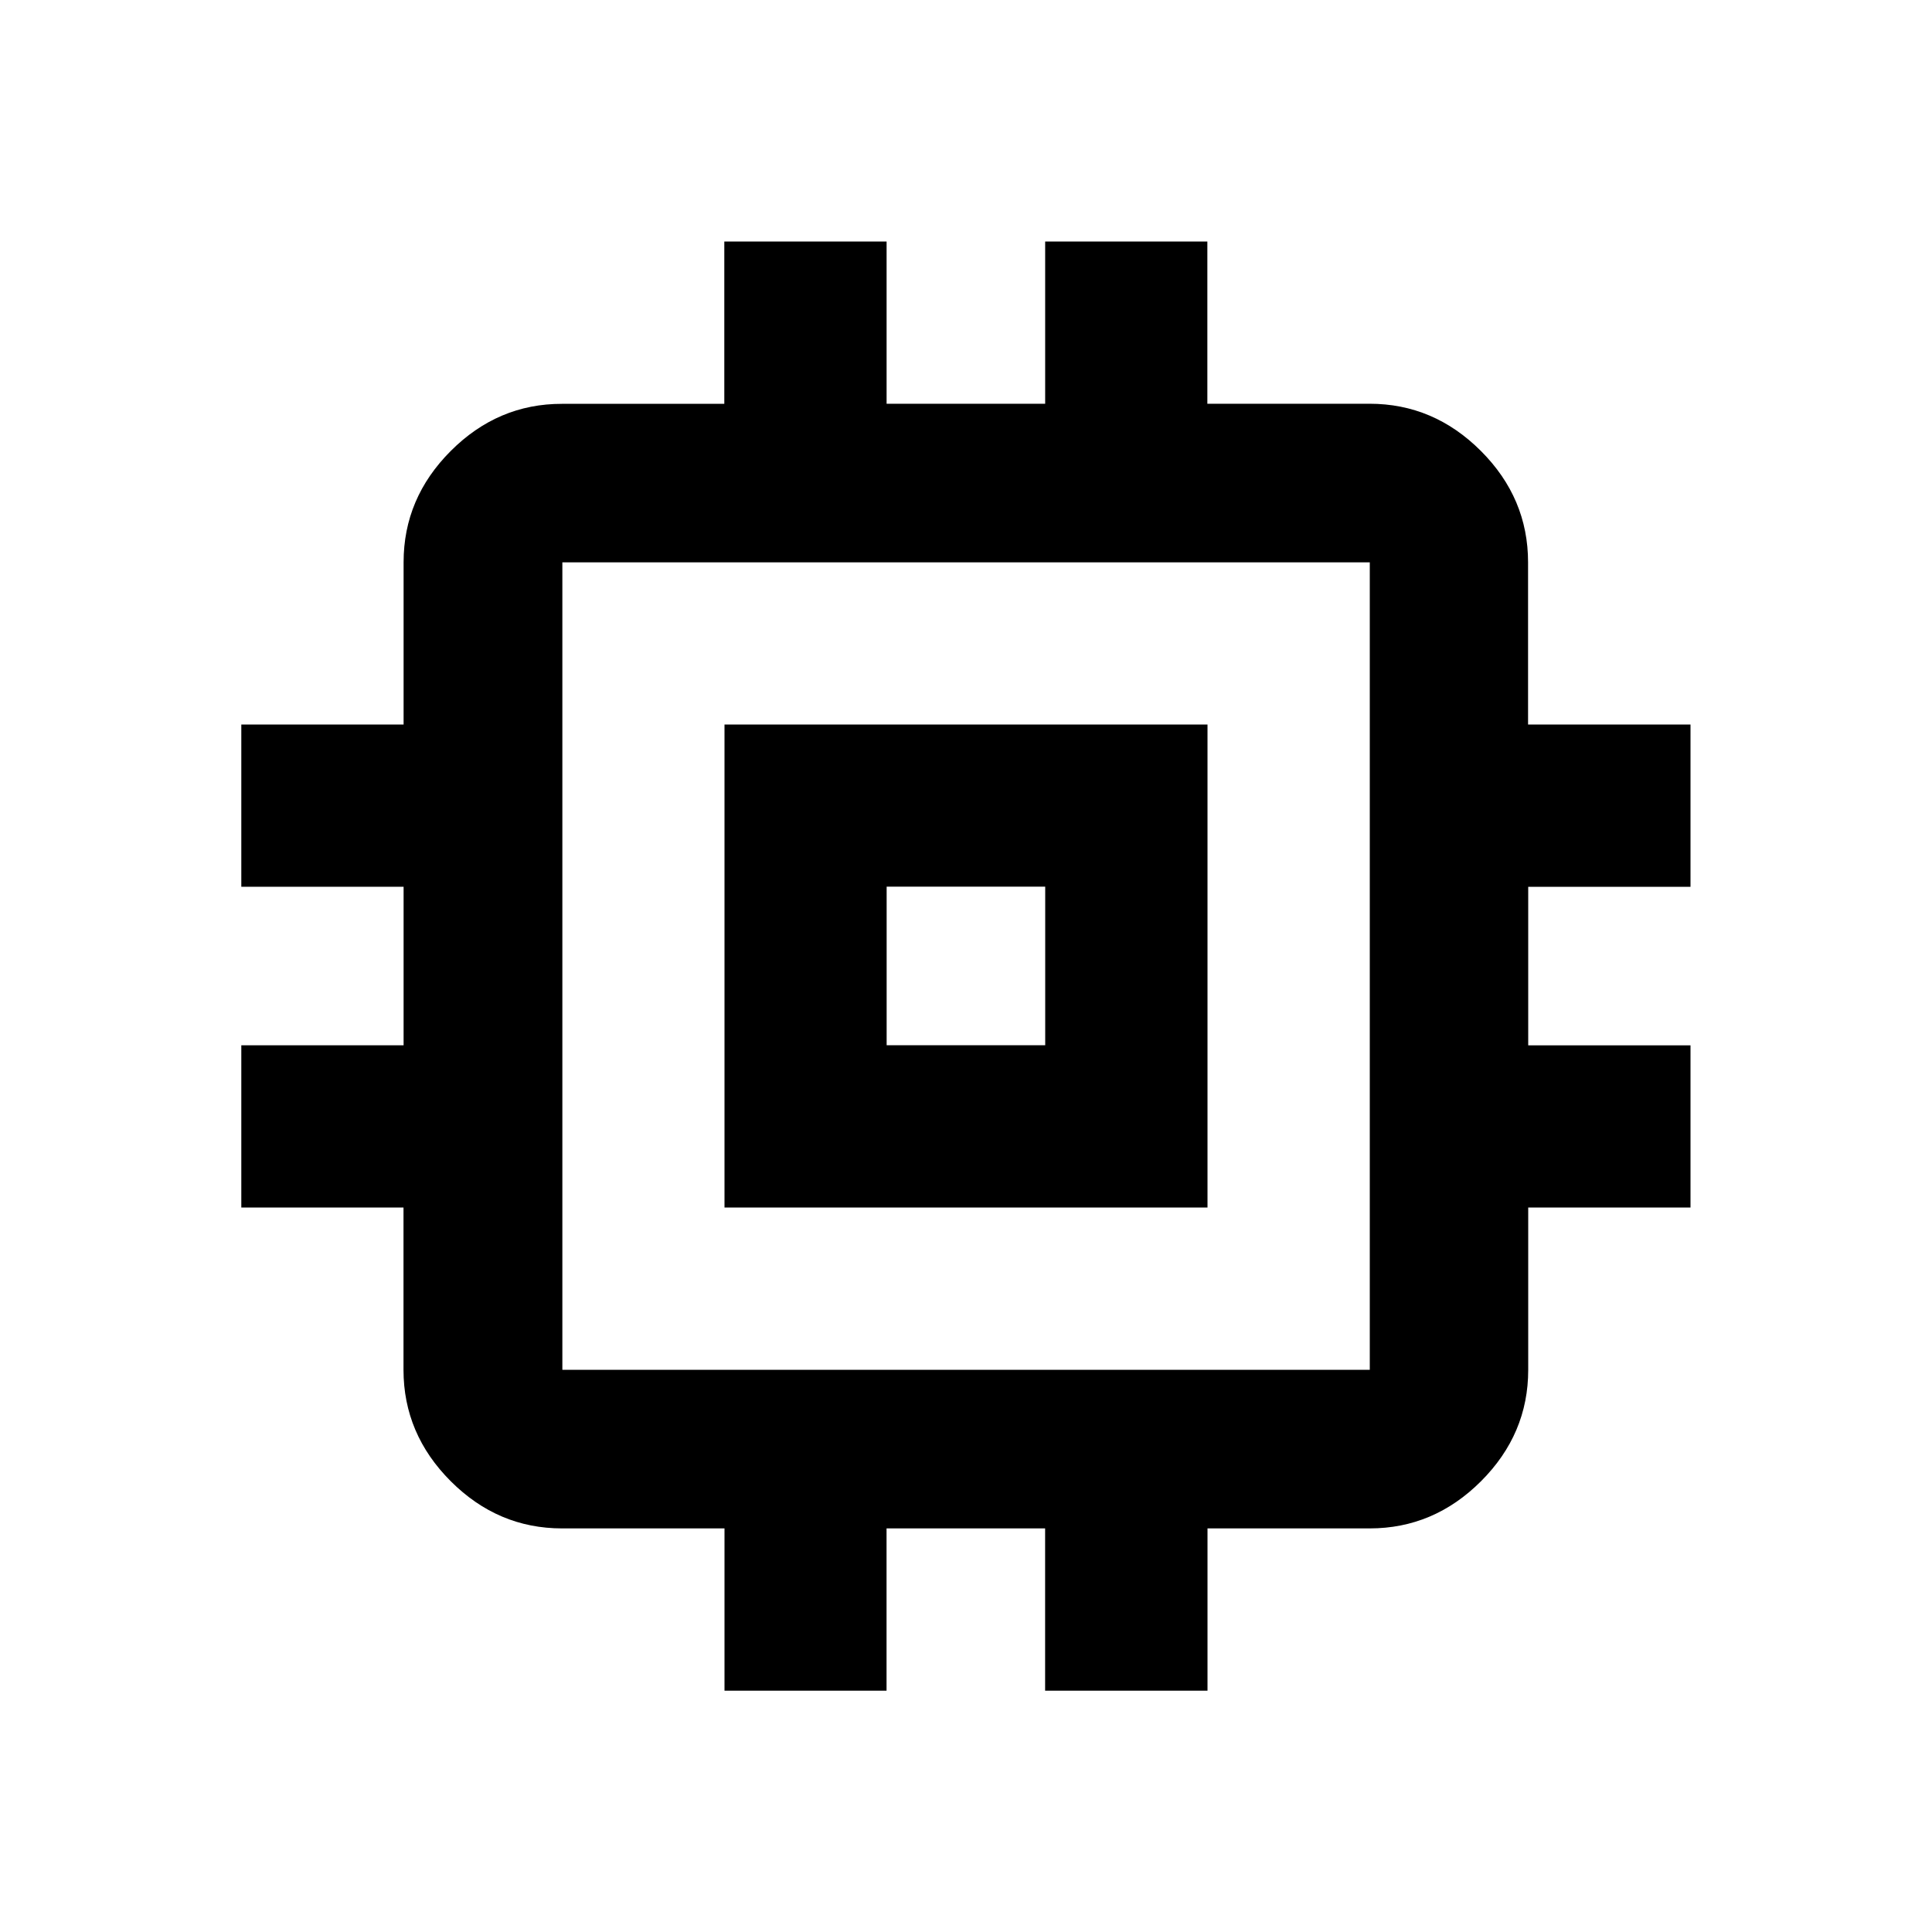 <?xml version="1.0"?><svg xmlns="http://www.w3.org/2000/svg" width="40" height="40" viewBox="0 0 40 40"><path d="m28.36 28.36v-16.717h-16.717v16.717h16.717z m6.64-10h-3.36v3.283h3.36v3.357h-3.36v3.362q0 1.328-0.977 2.305t-2.305 0.977h-3.358v3.36h-3.362v-3.36h-3.283v3.36h-3.355v-3.36h-3.363q-1.328 0-2.305-0.977t-0.978-2.305v-3.362h-3.358v-3.358h3.36v-3.283h-3.36v-3.358h3.36v-3.36q0-1.328 0.977-2.305t2.303-0.975h3.36v-3.36h3.36v3.358h3.283v-3.358h3.358v3.358h3.358q1.328 0 2.305 0.977t0.977 2.307v3.358h3.363v3.36z m-13.36 3.28v-3.283h-3.283v3.283h3.283z m3.36-6.64v10h-10v-10h10z"></path></svg>